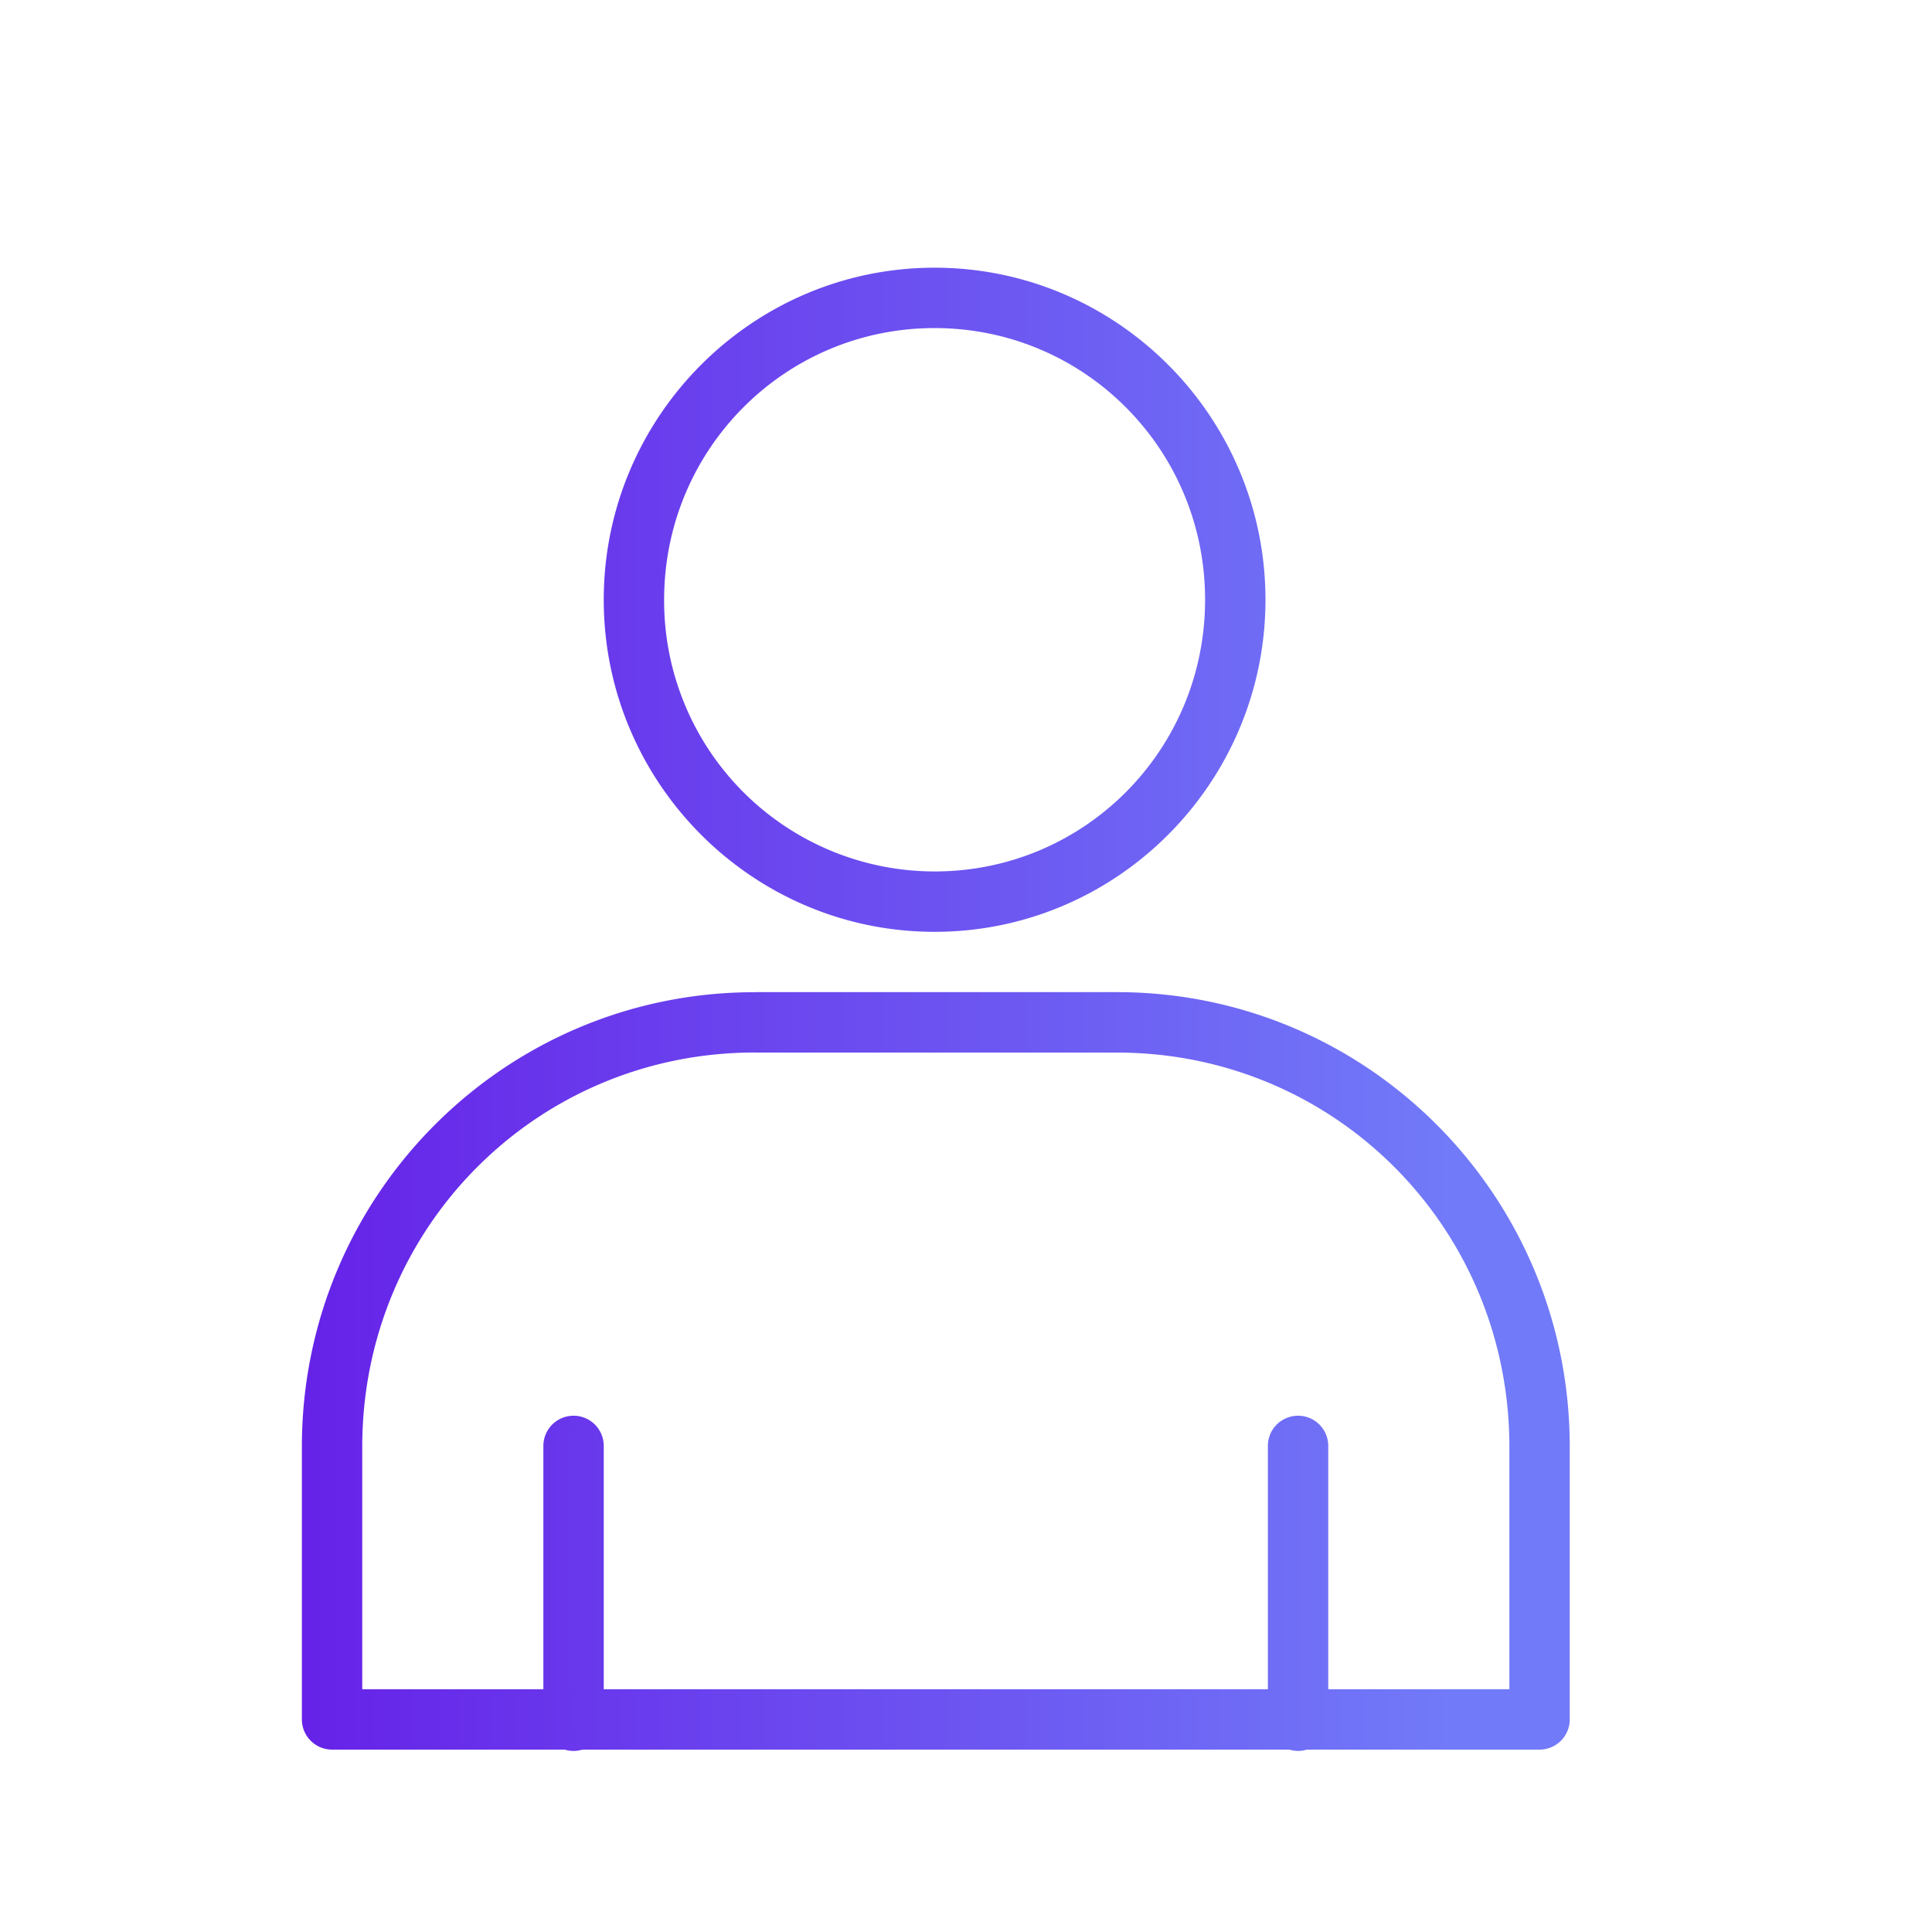 <svg xmlns="http://www.w3.org/2000/svg" xmlns:xlink="http://www.w3.org/1999/xlink" viewBox="0 0 32 32" id="User"><defs><linearGradient id="a"><stop offset="0" stop-color="#6622e8" class="stopColor000092 svgShape"></stop><stop offset="1" stop-color="#717af8" class="stopColorff00f3 svgShape"></stop></linearGradient><linearGradient id="b" x1="5" x2="24" y1="16.717" y2="16.717" gradientUnits="userSpaceOnUse" xlink:href="#a"></linearGradient></defs><path style="line-height:normal;text-indent:0;text-align:start;text-decoration-line:none;text-decoration-style:solid;text-decoration-color:#000;text-transform:none;block-progression:tb;isolation:auto;mix-blend-mode:normal" fill="url(#b)" fill-rule="evenodd" d="M15.48 4.434c-3.021 0-5.48 2.469-5.48 5.5 0 3.03 2.459 5.5 5.48 5.5 3.022 0 5.48-2.47 5.48-5.5.001-3.031-2.458-5.5-5.48-5.5zm0 1c2.48 0 4.481 2.007 4.48 4.5 0 2.492-2 4.5-4.48 4.5a4.483 4.483 0 0 1-4.48-4.5c0-2.493 2.001-4.5 4.48-4.5zm-2.98 11c-4.148 0-7.5 3.368-7.5 7.529v4.516a.5.5 0 0 0 .5.5h3.854a.5.5 0 0 0 .292 0h11.708a.5.5 0 0 0 .292 0H25.5a.5.5 0 0 0 .5-.5v-4.516c0-4.161-3.352-7.53-7.5-7.53h-6zm0 1h6c3.609 0 6.5 2.902 6.5 6.529v4.016h-3v-4.024a.5.5 0 0 0-.508-.506.5.5 0 0 0-.492.506v4.024H10v-4.024a.5.5 0 0 0-.508-.506.5.5 0 0 0-.492.506v4.024H6v-4.016c0-3.627 2.891-6.53 6.5-6.53z" color="#000" font-family="sans-serif" font-weight="400" overflow="visible"></path></svg>